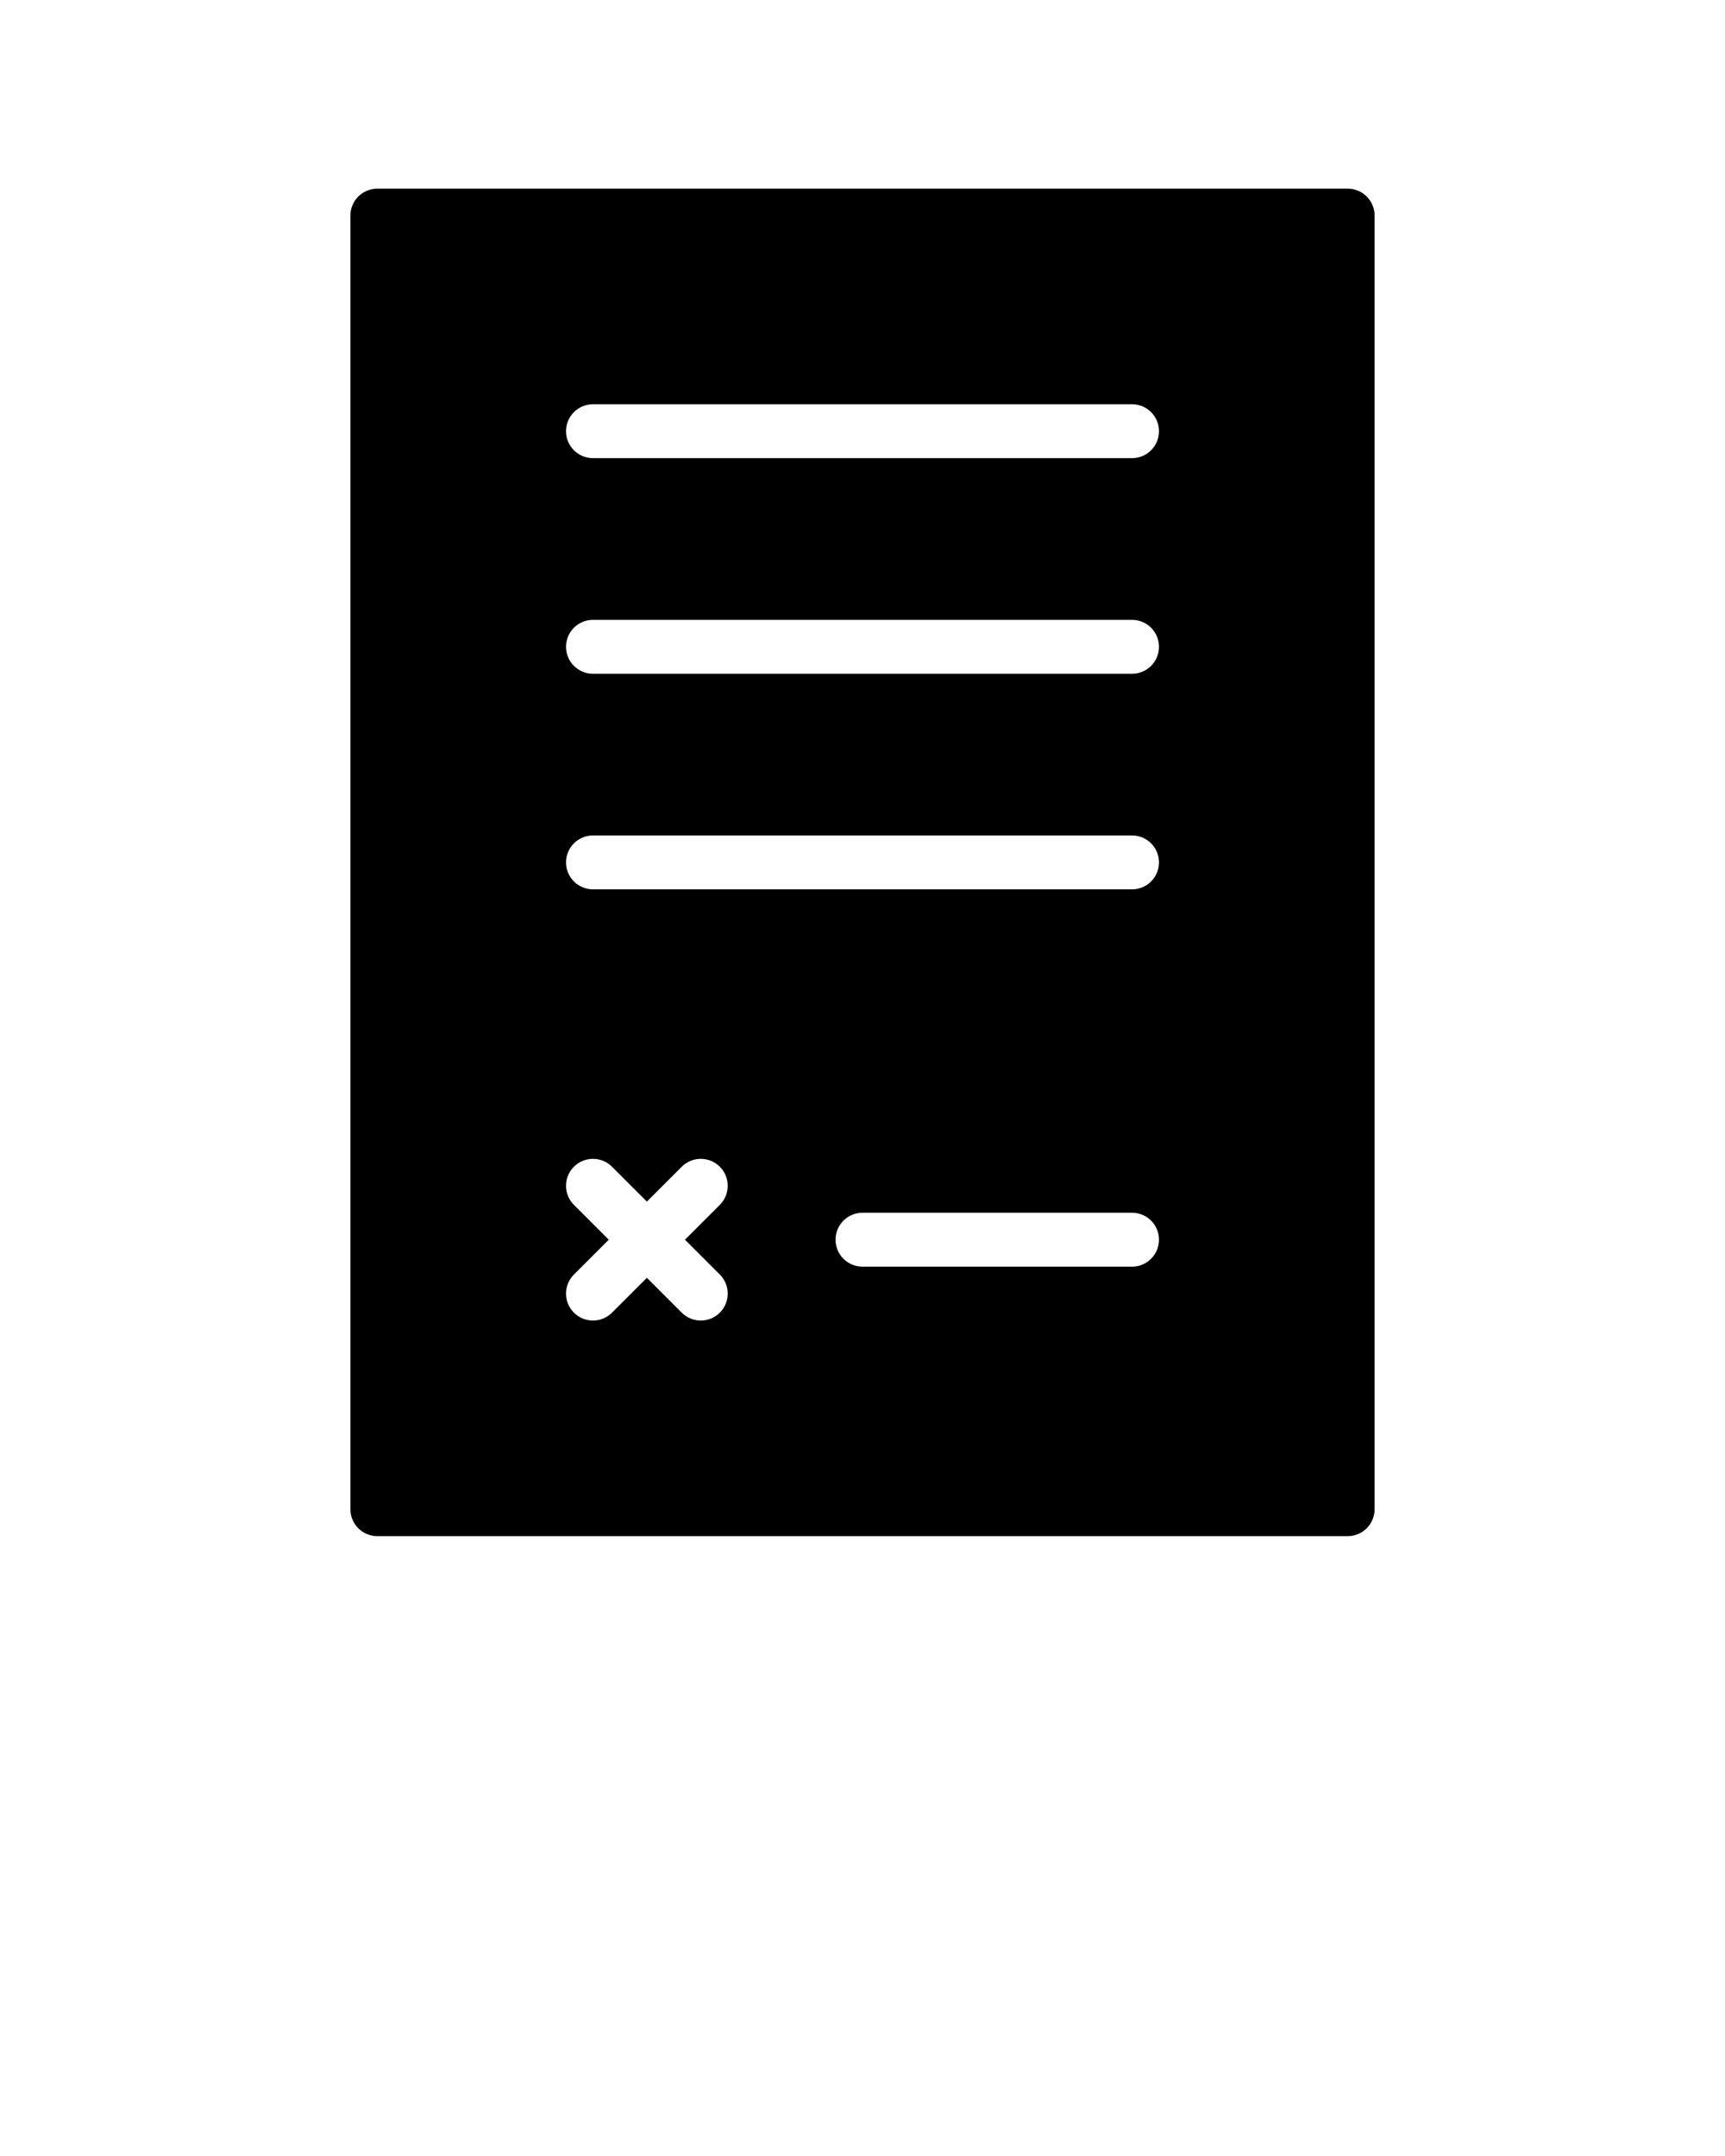 <svg xmlns="http://www.w3.org/2000/svg" xmlns:xlink="http://www.w3.org/1999/xlink" version="1.1" x="0px" y="0px" viewBox="0 0 64 80" enable-background="new 0 0 64 64" xml:space="preserve"><g><path d="M50,7H14c-0.552,0-1,0.448-1,1v48c0,0.553,0.448,1,1,1h36c0.553,0,1-0.447,1-1V8C51,7.448,50.553,7,50,7z M26.707,47.293   c0.391,0.391,0.391,1.023,0,1.414C26.512,48.902,26.256,49,26,49s-0.512-0.098-0.707-0.293L24,47.414l-1.293,1.293   C22.512,48.902,22.256,49,22,49s-0.512-0.098-0.707-0.293c-0.391-0.391-0.391-1.023,0-1.414L22.586,46l-1.293-1.293   c-0.391-0.391-0.391-1.023,0-1.414s1.023-0.391,1.414,0L24,44.586l1.293-1.293c0.391-0.391,1.023-0.391,1.414,0   s0.391,1.023,0,1.414L25.414,46L26.707,47.293z M42,47H32c-0.552,0-1-0.447-1-1s0.448-1,1-1h10c0.553,0,1,0.447,1,1   S42.553,47,42,47z M42,33H22c-0.552,0-1-0.448-1-1s0.448-1,1-1h20c0.553,0,1,0.448,1,1S42.553,33,42,33z M42,25H22   c-0.552,0-1-0.448-1-1s0.448-1,1-1h20c0.553,0,1,0.448,1,1S42.553,25,42,25z M42,17H22c-0.552,0-1-0.448-1-1s0.448-1,1-1h20   c0.553,0,1,0.448,1,1S42.553,17,42,17z"/></g></svg>